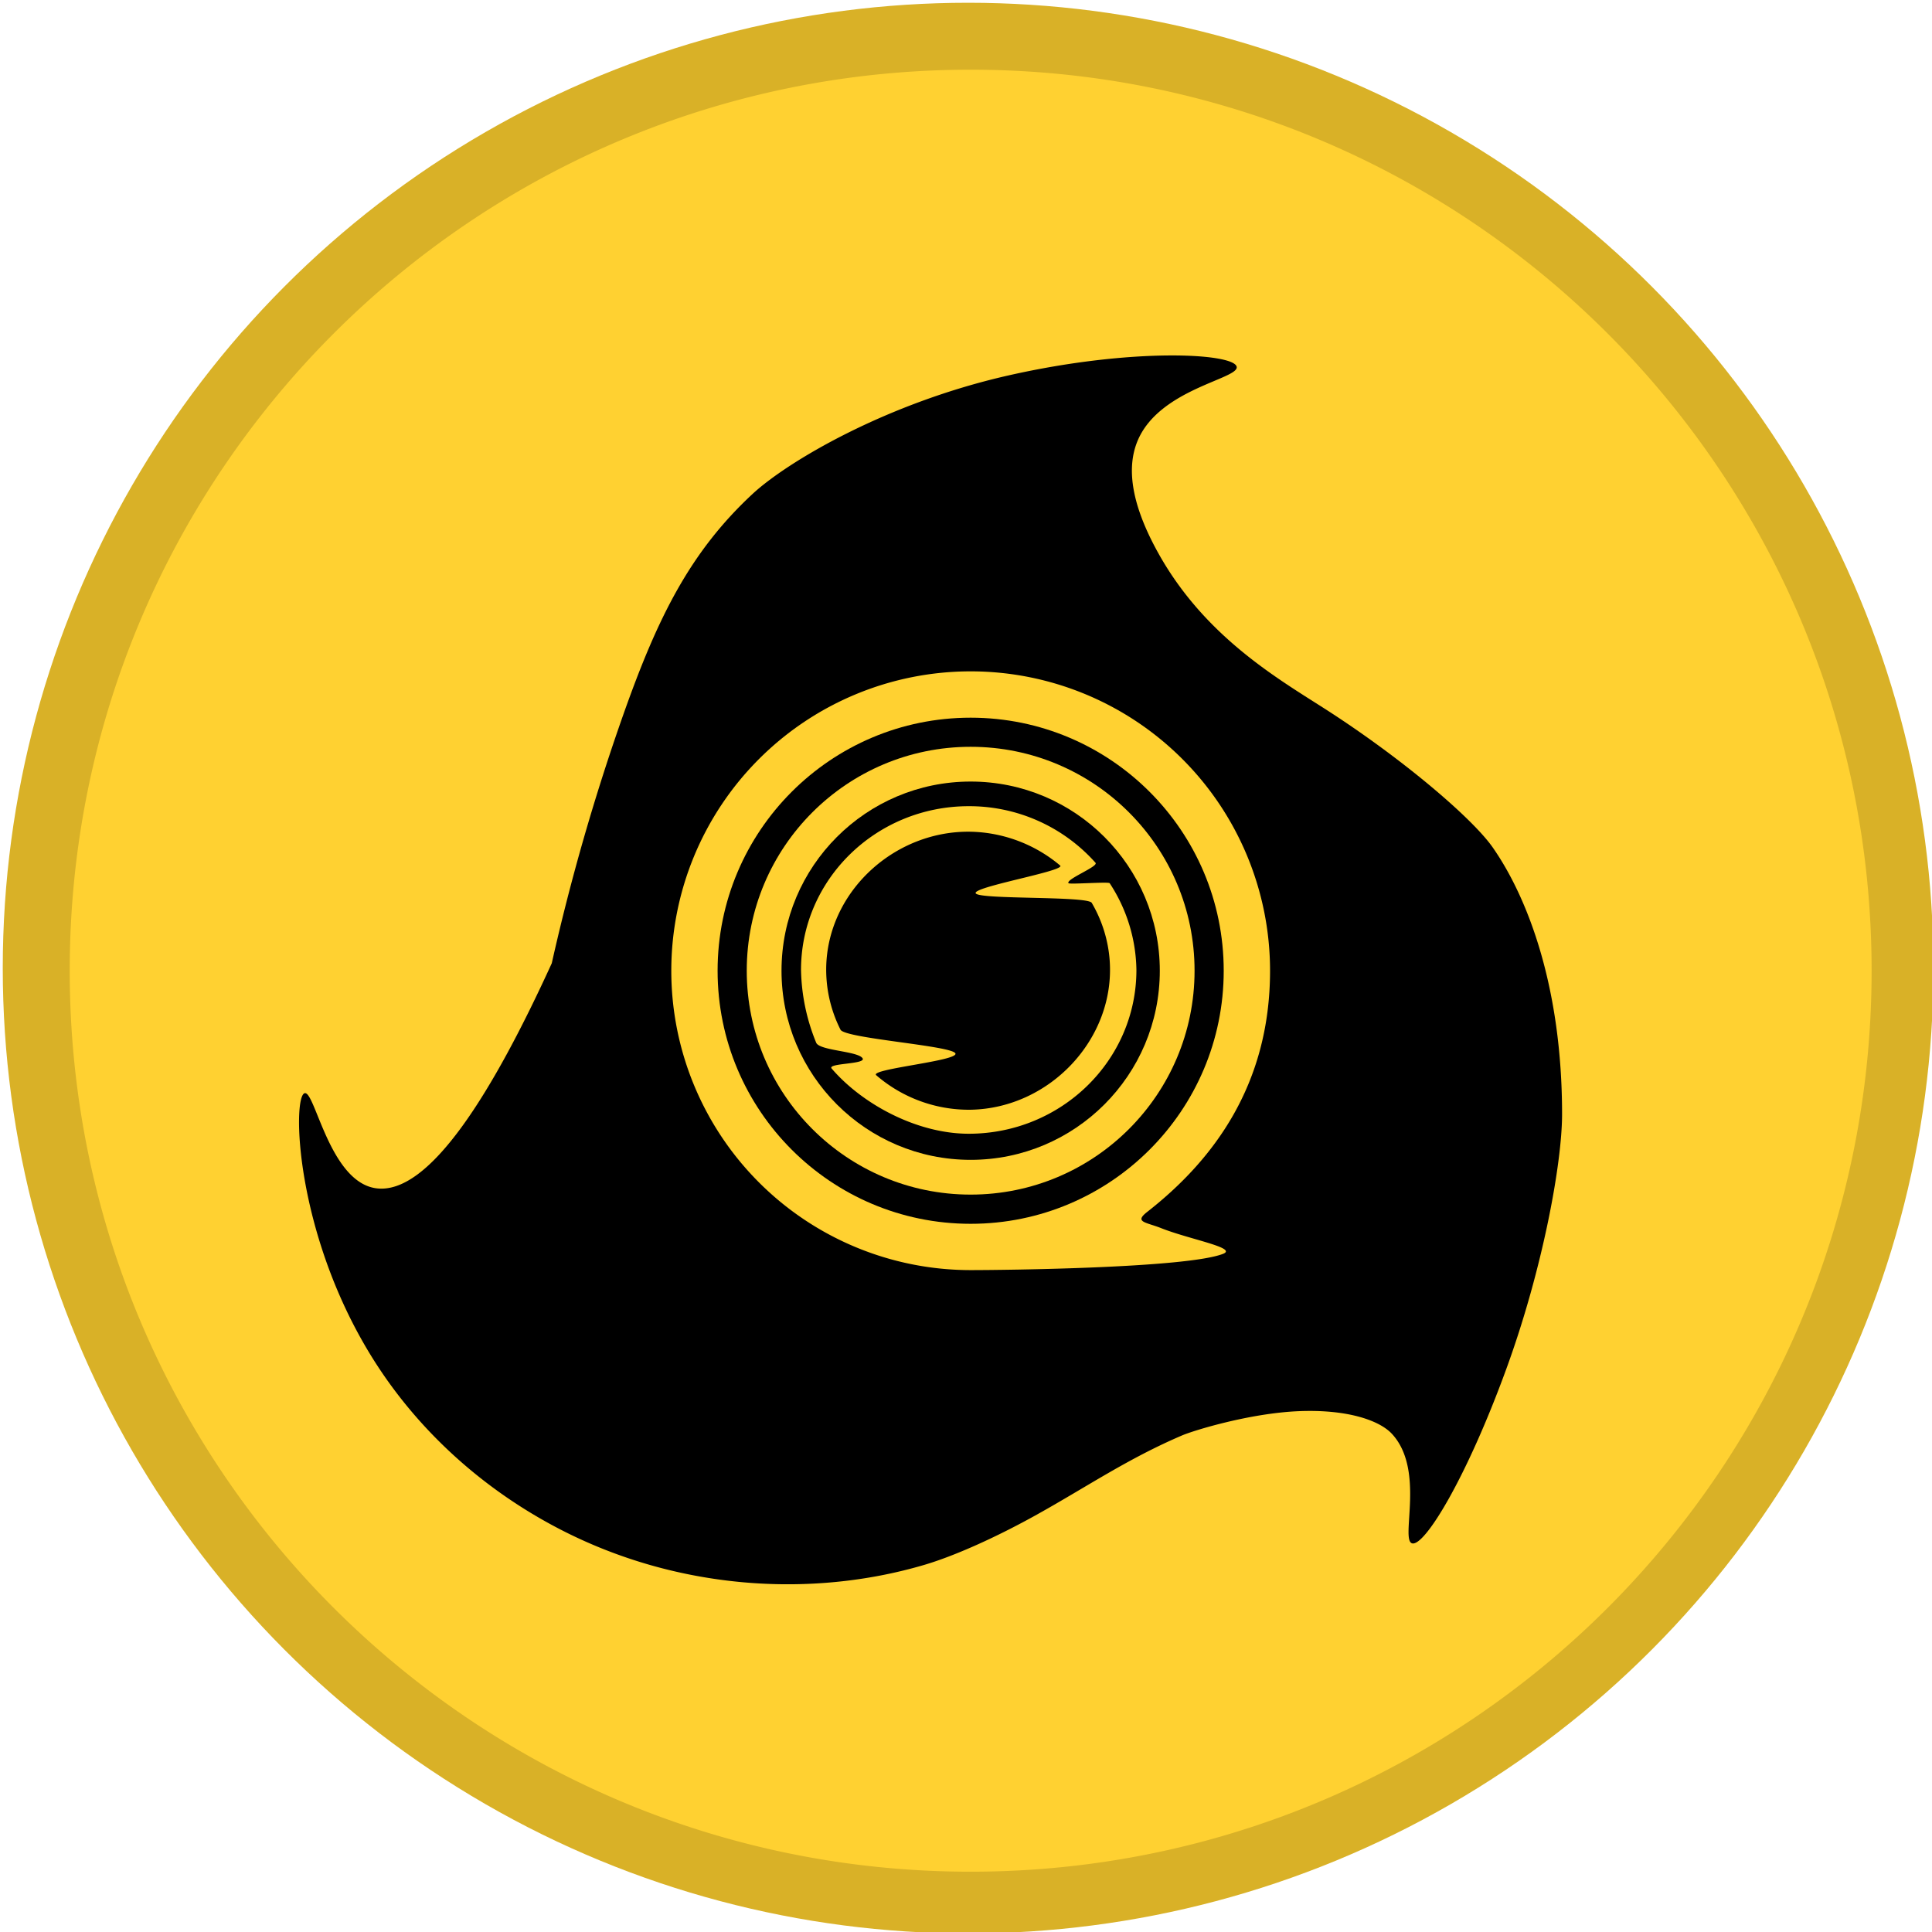 <svg xmlns="http://www.w3.org/2000/svg" width="700" height="700" viewBox="0 0 700 700">
  <defs>
    <style>
      .cls-1 {
        fill: #d9b127;
      }

      .cls-2, .cls-3 {
        fill: #ffd131;
      }

      .cls-2 {
        fill-rule: evenodd;
      }
    </style>
  </defs>
  <circle class="cls-1" cx="350.765" cy="350.765" r="349.765"/>
  <circle cx="357.578" cy="362.672" r="260.047"/>
  <path class="cls-2" d="M351.69,25.252c180.283,0,326.431,146.156,326.431,326.449S531.973,678.15,351.69,678.15,25.26,531.994,25.26,351.7,171.408,25.252,351.69,25.252ZM365.144,136.08c-44.274,10.06-80.029,31.3-92.556,42.958-22.605,21.036-34.291,44.725-46.564,79.355a795.058,795.058,0,0,0-26.109,90.619c-20.966,45.895-44.35,84.559-63.935,81.48-16.591-2.609-21.868-35.338-25.586-34.408-4.481,1.121-3.659,50.122,24.042,95.116,16.518,26.832,40.6,48.508,68.594,62.953,42.318,21.835,90.665,24.939,131.745,12.867,10.974-3.225,26.083-9.986,41.016-18.313,18.085-10.084,32.95-20.27,52.5-28.627,4.249-1.816,24.512-8.036,42.156-8.779,17.965-.756,29.419,3.427,33.845,8.177,12.128,13.015,3.052,38.212,7.269,39.684,4.381,1.53,19.686-23.293,34.273-63.361,13.133-36.075,20.132-74.349,20.135-92.062,0.008-46.21-12.5-78.6-25.107-96.671-7.533-10.795-33.49-32.816-61.5-50.68-17.414-11.106-43.506-26.453-60.061-56.653-10.094-18.416-10.783-30.906-7.268-39.685,7.633-19.066,36.724-22.69,36.049-27.11C447.325,127.993,410.5,125.775,365.144,136.08Z"/>
  <path class="cls-2" d="M351.692,243.243a108.47,108.47,0,0,1,108.47,108.47c0,41.426-20.634,68.718-44.52,87.394-4.8,3.75-.5,3.663,5.07,5.875,10.288,4.085,27.985,7.163,22.384,9.327-13.391,5.174-79.616,5.874-91.4,5.874A108.47,108.47,0,0,1,351.692,243.243Zm0,216.663"/>
  <circle cx="351.688" cy="351.719" r="91.688"/>
  <circle class="cls-3" cx="351.687" cy="351.703" r="81.125"/>
  <circle cx="351.688" cy="351.703" r="68.531"/>
  <path class="cls-2" d="M350.983,292.1a61.231,61.231,0,0,1,45.941,20.5c1.188,1.339-10.852,5.959-9.789,7.4,0.371,0.5,14.546-.589,14.923,0a58.623,58.623,0,0,1,9.685,31.436c0,32.772-27.2,59.339-60.76,59.339-18.694,0-38.511-10.651-49.656-23.621-1.744-2.029,12.649-1.484,11.192-3.73-1.688-2.6-15.525-2.74-16.788-5.6a72.87,72.87,0,0,1-5.507-26.391C290.224,318.665,317.427,292.1,350.983,292.1Zm0.709,9.249c-26.634-.474-50.333,20.234-52.231,46.635a48.26,48.26,0,0,0,5.066,25.087c1.579,3.161,39.383,5.713,41.569,8.49,2.167,2.753-31.288,5.734-28.617,8.016a51.352,51.352,0,0,0,34.213,12.5c28.613-.51,52.414-25.67,50.366-54.1a48.179,48.179,0,0,0-6.5-20.856c-1.482-2.538-40.108-1.153-42-3.394-1.093-1.3,9.522-3.743,18.557-5.977,6.967-1.723,13-3.319,11.992-4.16A52.069,52.069,0,0,0,351.692,301.347Z"/>
</svg>

